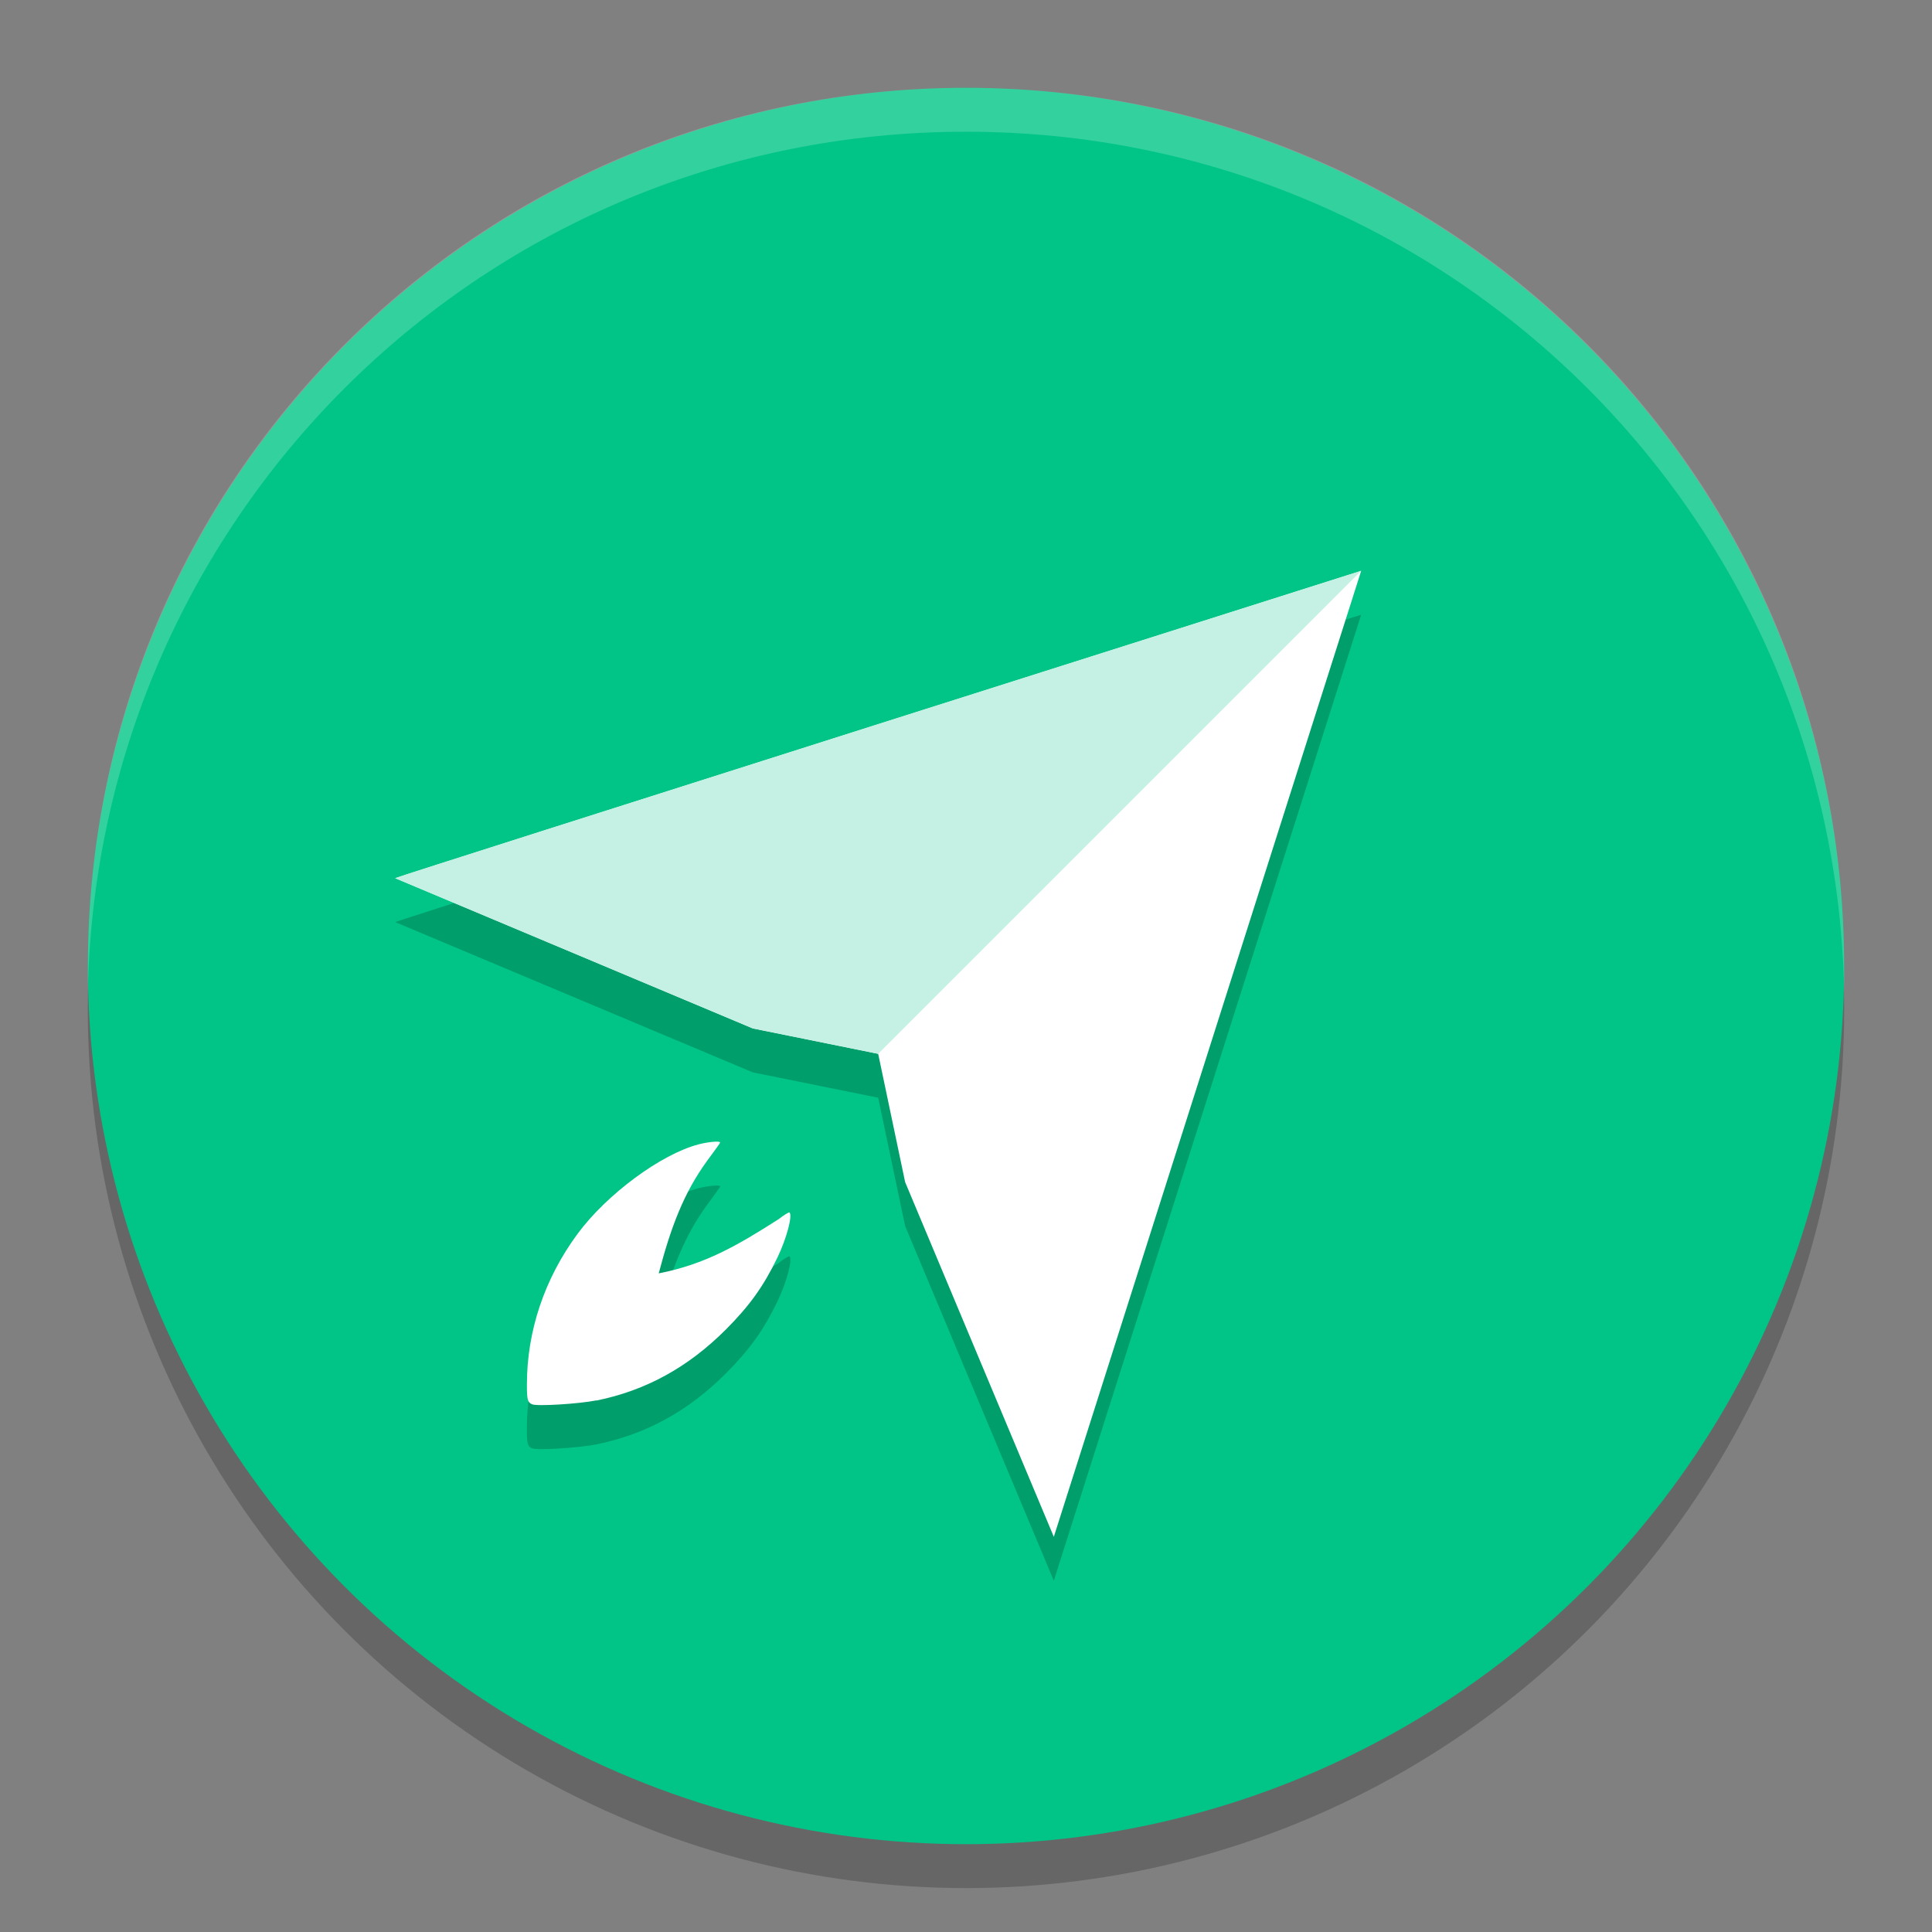 <svg height="22" width="22" xmlns="http://www.w3.org/2000/svg"><rect width="100%" height="100%" fill="#808080" stroke="none"/><circle cx="11" cy="11.5" opacity=".2" r="10"/><circle cx="11" cy="11" fill="#00c586" r="10"/><path d="m11 1c-5.54 0-9.999 4.46-9.999 10 0 .084-.002.167 0 .25.132-5.423 4.543-9.75 9.999-9.75s9.867 4.327 9.999 9.75c.002-.083 0-.166 0-.25 0-5.54-4.46-10-9.999-10z" fill="#fff" opacity=".2"/><path d="m15.5 7s-11 3.489-11 3.5l4.072 1.711 1.428.289.307 1.462 1.693 4.038zm-7.381 6.502c-.047.004-.108.014-.164.028-.427.111-1.047.57-1.379 1.021-.377.511-.577 1.109-.576 1.719 0.0.171.007.2.058.222.057.025.54-.005.735-.045.564-.115 1.045-.379 1.475-.81.27-.271.429-.494.586-.82.103-.214.172-.474.137-.51-.007-.007-.063.027-.125.075-.466.298-.837.514-1.365.618.137-.519.283-.914.556-1.287.079-.106.144-.198.144-.203 0-.01-.033-.012-.08-.008z" opacity=".2"/><path d="m15.5 6.5s-11 3.489-11 3.5l4.072 1.711 1.428.289.307 1.461 1.693 4.039zm-7.301 6.51c0-.02-.133-.008-.244.021-.427.111-1.047.569-1.379 1.02-.377.511-.577 1.109-.576 1.719 0.0.171.008.199.059.221.057.025.539-.005.734-.045v.002c.564-.115 1.045-.38 1.475-.811.27-.271.429-.494.586-.82.103-.214.172-.474.137-.51-.007-.007-.063.028-.125.076-.466.298-.837.514-1.365.617.137-.519.282-.914.555-1.287.079-.106.145-.198.145-.203z" fill="#fff"/><path d="m15.5 6.5s-11 3.489-11 3.5l4.072 1.71 1.428.29z" fill="#c4f1e3"/></svg>